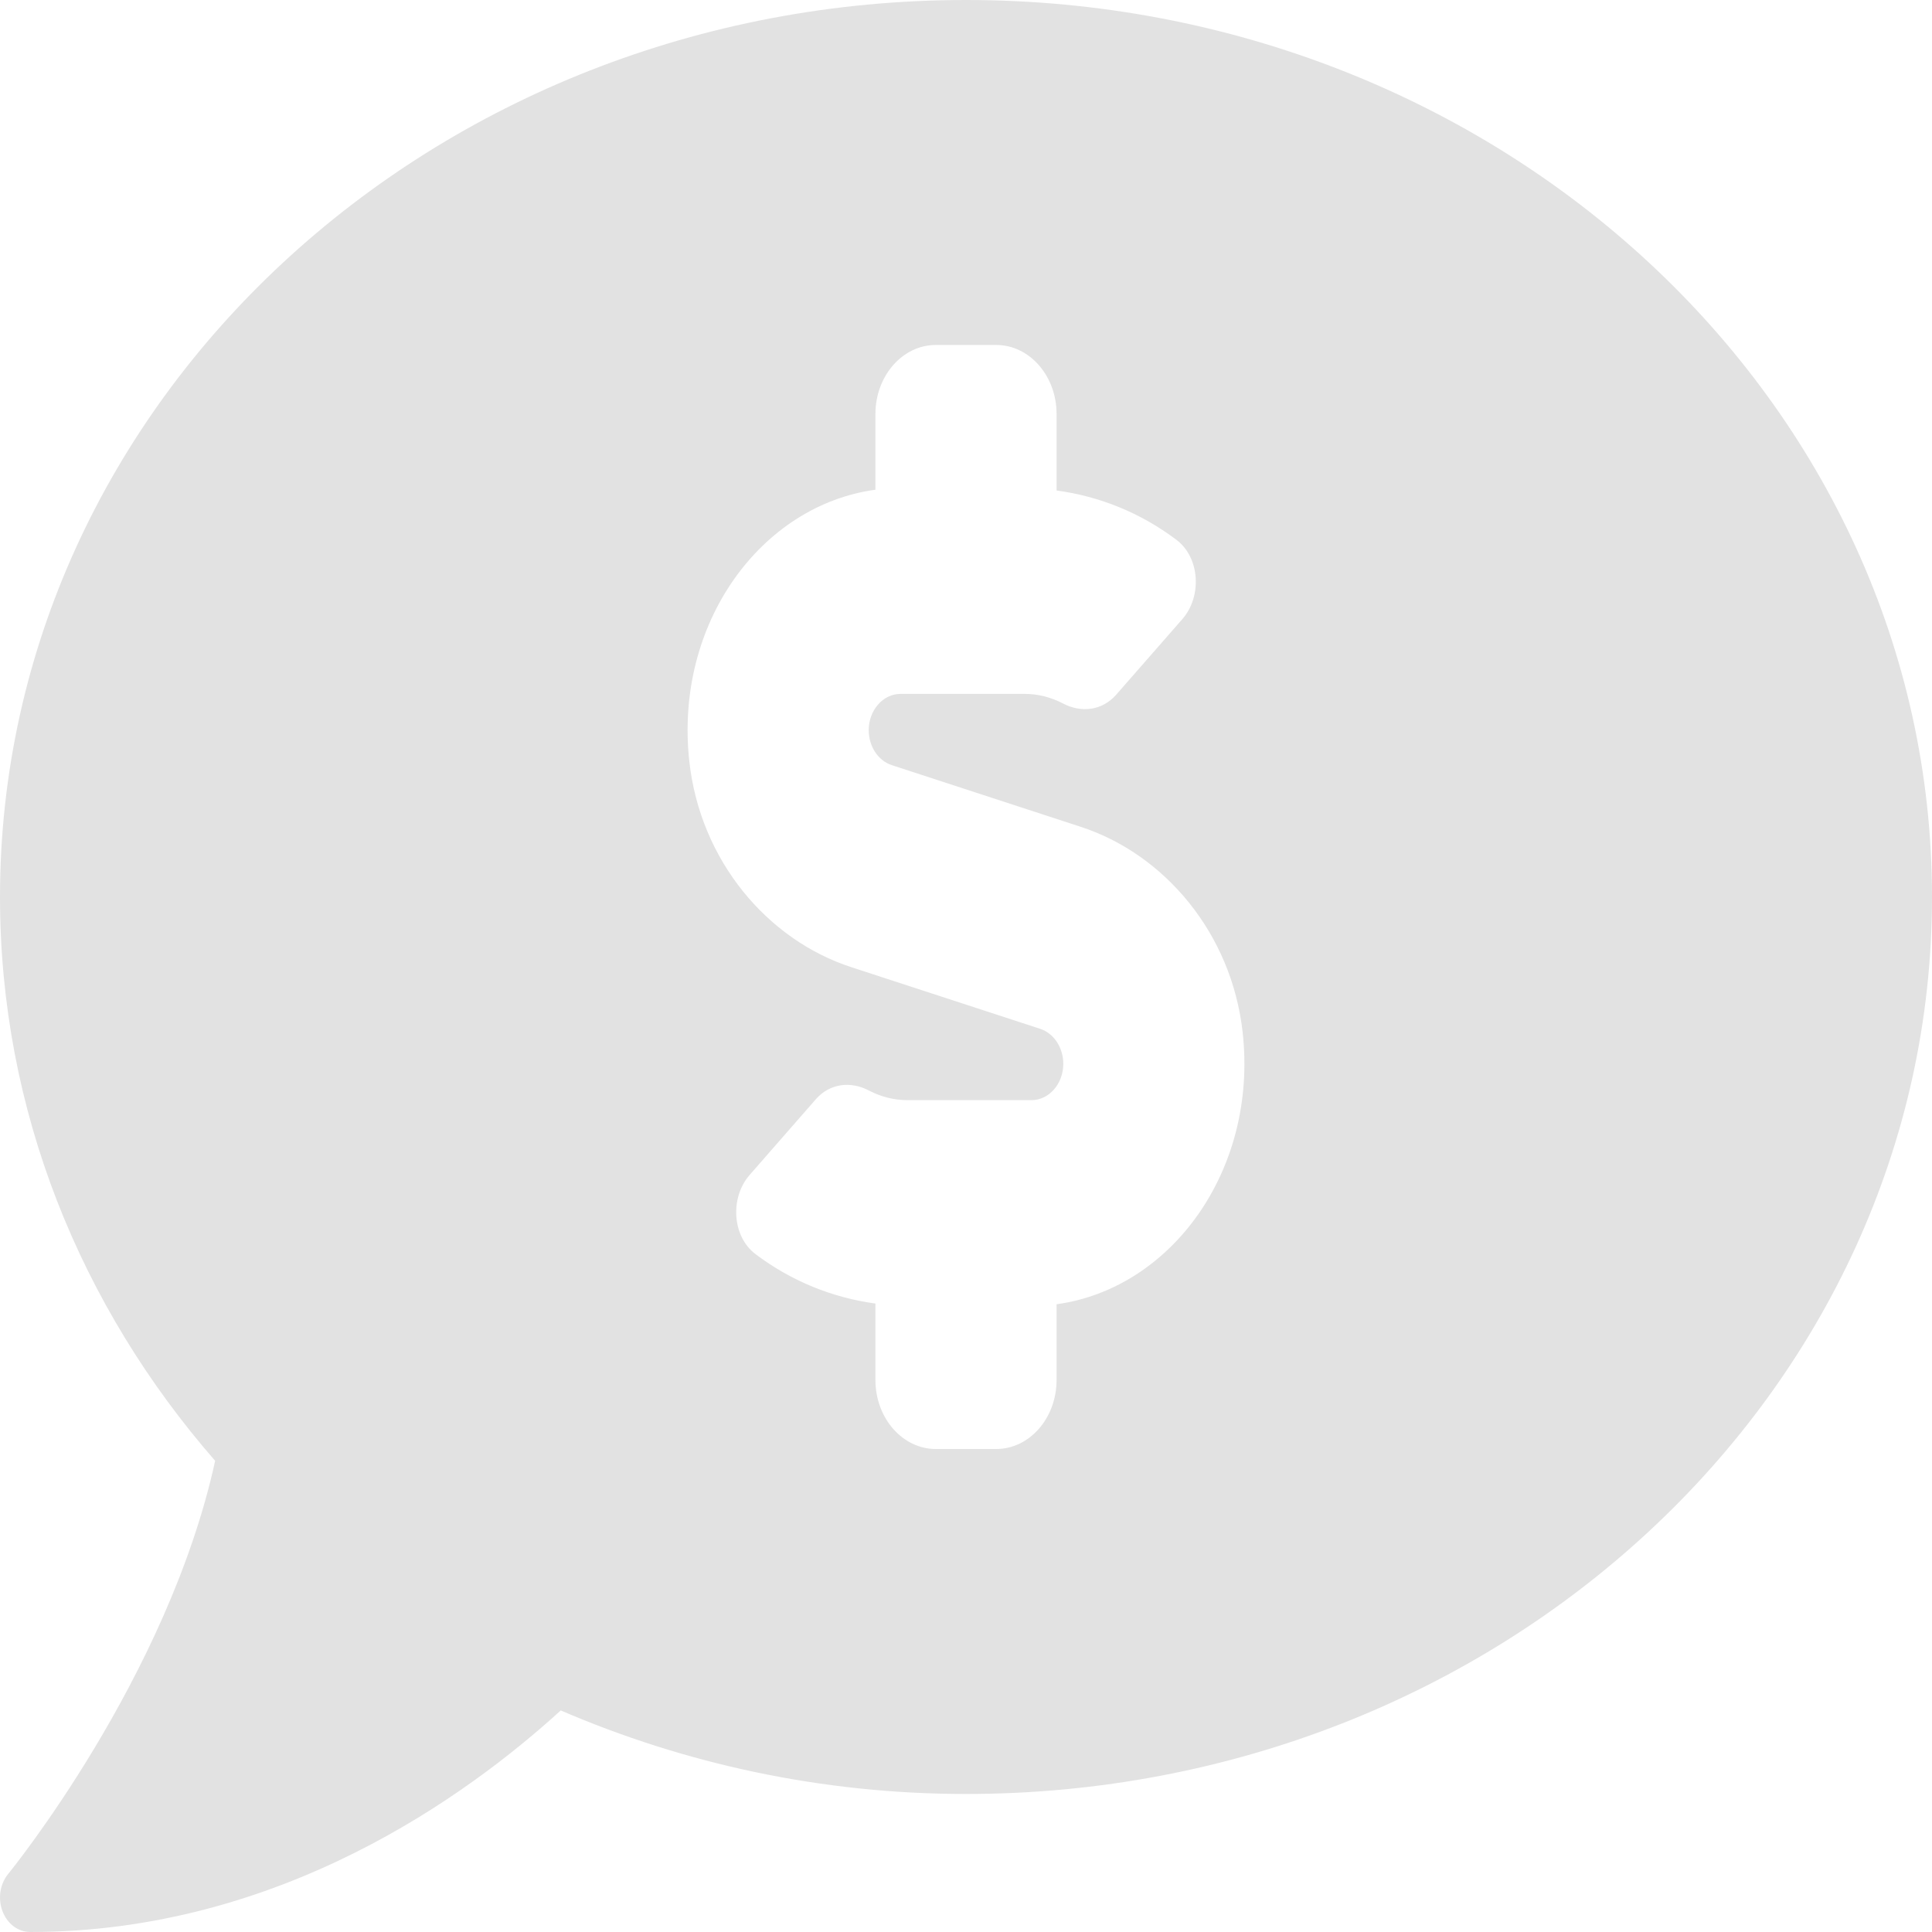 <svg width="25" height="25" viewBox="0 0 25 25" fill="none" xmlns="http://www.w3.org/2000/svg">
<path d="M12.5 0C5.597 0 0 5.196 0 11.607C0 14.373 1.045 16.909 2.784 18.903C2.171 21.71 0.132 24.217 0.107 24.247C0.055 24.31 0.02 24.39 0.006 24.475C-0.007 24.561 0.002 24.65 0.032 24.73C0.062 24.81 0.112 24.878 0.176 24.927C0.24 24.974 0.314 25 0.391 25C3.626 25 6.054 23.228 7.256 22.133C8.852 22.82 10.624 23.214 12.5 23.214C19.403 23.214 25 18.018 25 11.607C25 5.196 19.403 0 12.5 0ZM13.672 16.877V17.857C13.672 18.35 13.322 18.75 12.891 18.75H12.109C11.678 18.75 11.328 18.35 11.328 17.857V16.868C10.771 16.792 10.24 16.578 9.776 16.228C9.473 15.999 9.443 15.497 9.701 15.203L10.556 14.225C10.739 14.016 11.011 13.988 11.245 14.112C11.4 14.193 11.57 14.236 11.746 14.236H13.347C13.574 14.236 13.759 14.025 13.759 13.766C13.759 13.556 13.636 13.37 13.46 13.313L11.015 12.515C9.929 12.161 9.062 11.136 8.92 9.855C8.722 8.065 9.849 6.538 11.328 6.337V5.357C11.328 4.864 11.678 4.464 12.109 4.464H12.891C13.322 4.464 13.672 4.864 13.672 5.357V6.347C14.229 6.422 14.76 6.636 15.224 6.986C15.527 7.215 15.557 7.718 15.299 8.012L14.444 8.989C14.261 9.198 13.989 9.226 13.755 9.103C13.598 9.021 13.427 8.978 13.254 8.979H11.653C11.426 8.979 11.241 9.19 11.241 9.449C11.241 9.658 11.364 9.844 11.54 9.901L13.985 10.699C15.071 11.054 15.938 12.078 16.08 13.359C16.278 15.148 15.151 16.675 13.672 16.877V16.877Z" fill="#E2E2E2"/>
</svg>
